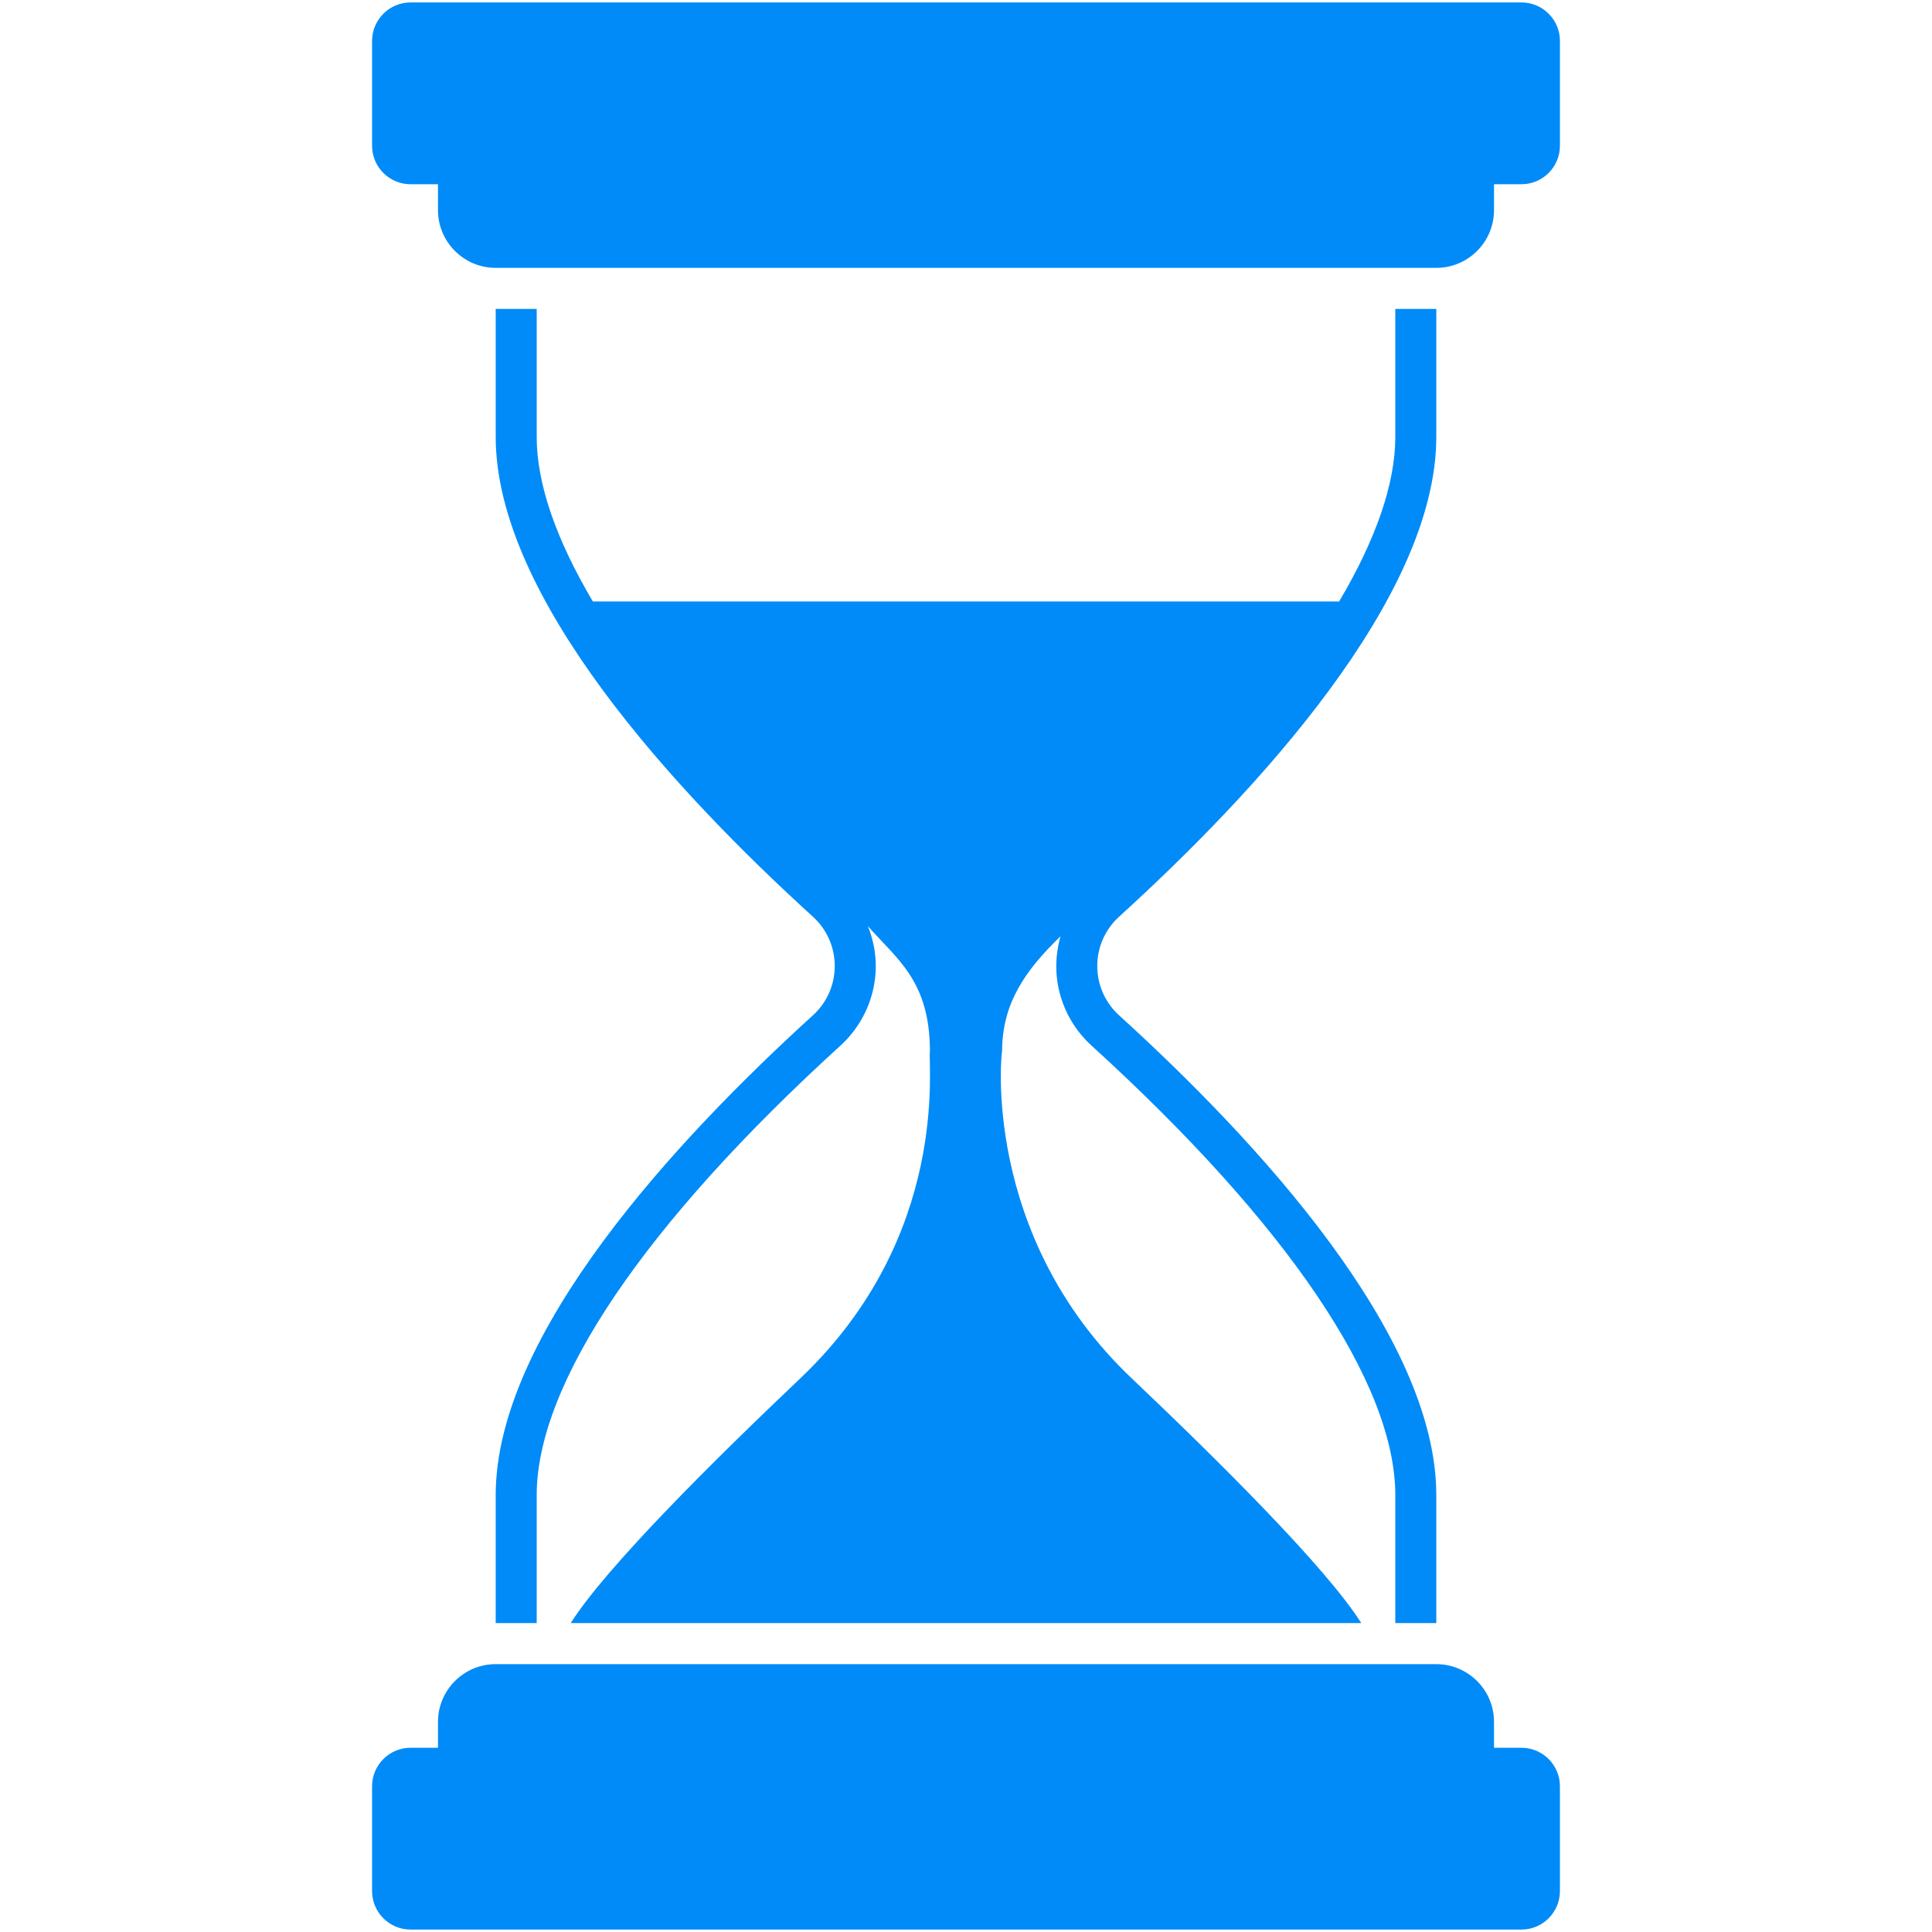 <svg xmlns="http://www.w3.org/2000/svg" width="96" height="96" viewBox="0 0 96 96" fill="none">
    <path d="M24.631 74.293V80.65H26.668V74.293C26.668 68.741 32.037 60.806 41.776 51.943C43.352 50.497 44.001 48.162 43.12 46.014C44.567 47.664 46.207 48.734 46.207 52.248C46.095 52.849 47.236 61.396 39.769 68.486C35.389 72.643 30.081 77.92 28.359 80.65H67.641C65.919 77.92 60.611 72.642 56.231 68.486C48.703 61.345 49.773 52.146 49.793 52.248C49.793 49.824 50.975 48.194 52.696 46.523C52.106 48.61 52.809 50.645 54.224 51.943C63.963 60.806 69.332 68.741 69.332 74.293V80.65H71.369V74.293C71.369 66.296 62.415 56.639 55.6 50.445C54.163 49.131 54.163 46.87 55.6 45.556C62.415 39.362 71.369 29.694 71.369 21.707V15.351H69.332V21.707C69.332 24.04 68.364 26.811 66.54 29.888H29.459C27.636 26.811 26.668 24.04 26.668 21.707V15.351H24.631V21.707C24.631 29.694 33.585 39.362 40.4 45.556C41.837 46.87 41.837 49.131 40.4 50.445C33.585 56.639 24.631 66.296 24.631 74.293Z" fill="#008BF8"/>
    <path d="M75.598 0.121H20.402C19.345 0.121 18.488 0.978 18.488 2.035V7.241C18.488 8.298 19.345 9.155 20.402 9.155H21.763V10.439C21.763 12.024 23.048 13.31 24.634 13.31H71.366C72.952 13.31 74.237 12.024 74.237 10.439V9.155H75.598C76.655 9.155 77.512 8.298 77.512 7.241V2.035C77.512 0.978 76.655 0.121 75.598 0.121Z" fill="#008BF8"/>
    <path d="M75.598 86.845H74.237V85.561C74.237 83.976 72.952 82.69 71.366 82.69H24.634C23.048 82.69 21.763 83.976 21.763 85.561V86.845H20.402C19.345 86.845 18.488 87.703 18.488 88.759V93.965C18.488 95.022 19.345 95.879 20.402 95.879H75.598C76.655 95.879 77.512 95.022 77.512 93.965V88.759C77.512 87.703 76.655 86.845 75.598 86.845Z" fill="#008BF8"/>
</svg>